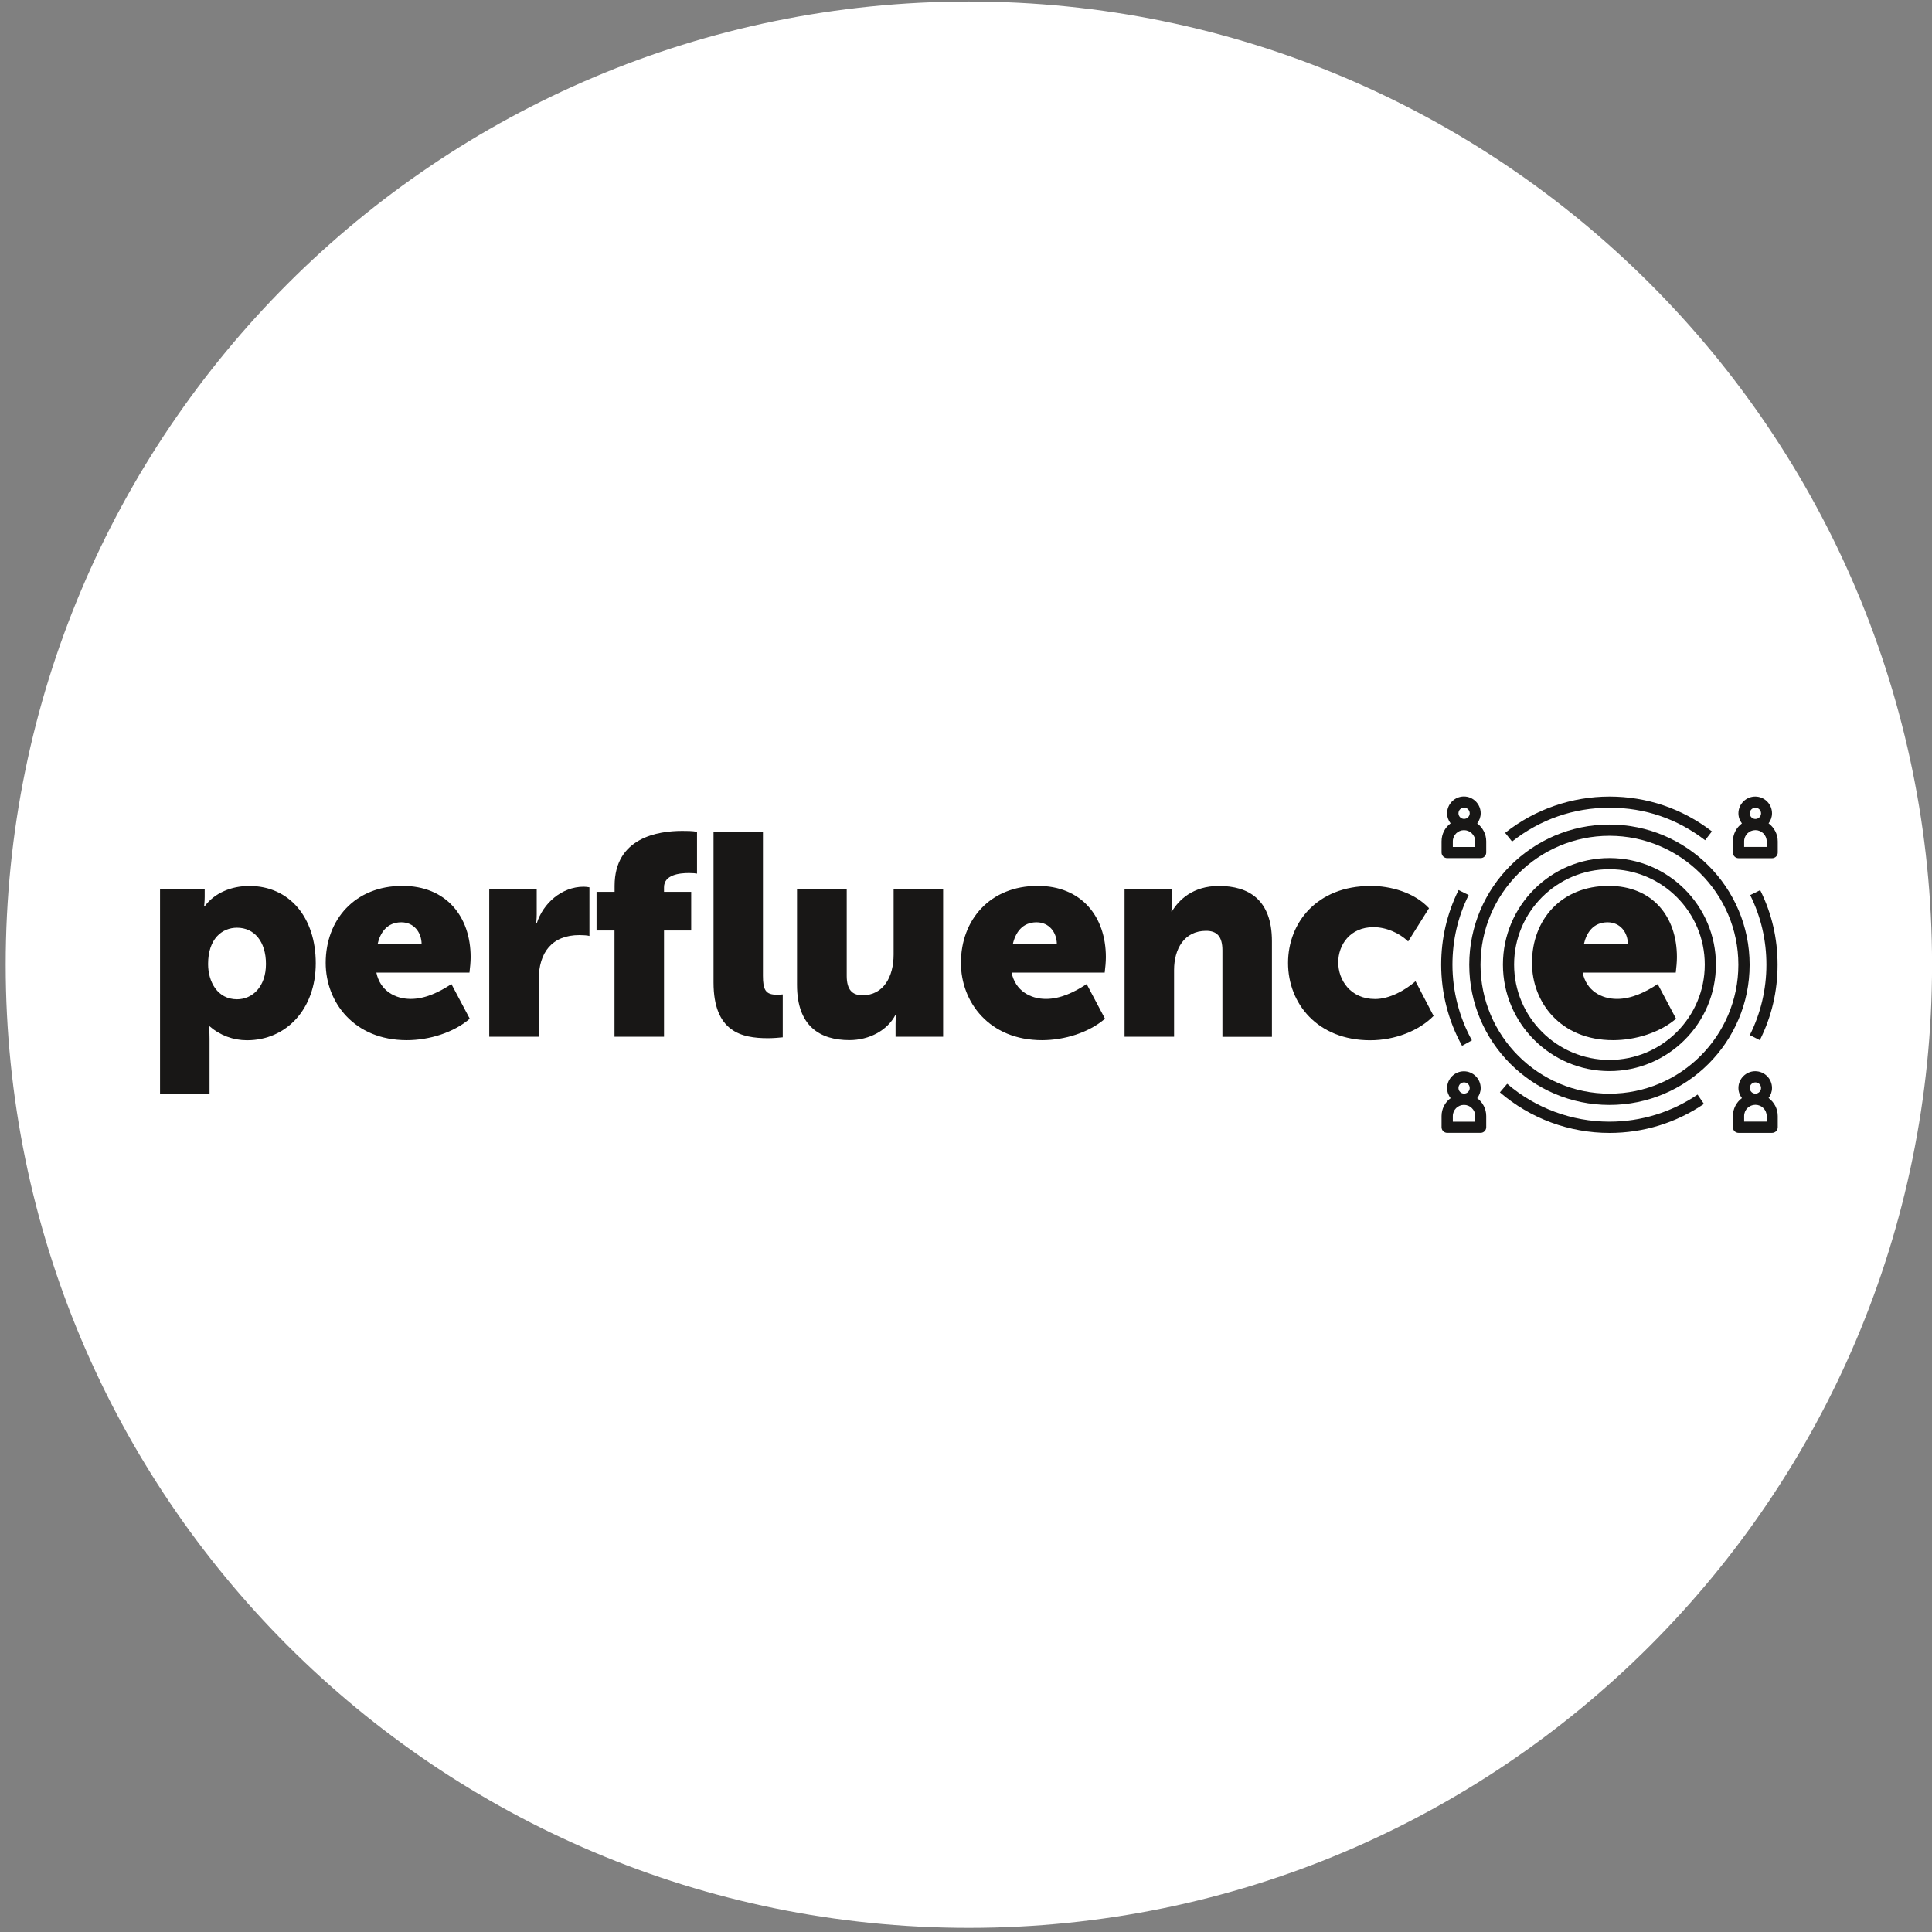 <svg width="199" height="199" viewBox="0 0 199 199" fill="none" xmlns="http://www.w3.org/2000/svg">
<rect x="0" y="0" width="199" height="199" fill="#808080" stroke="none"/>
<path d="M199.006 99.366C199.006 44.576 154.586 0.156 99.796 0.156C45.006 0.156 0.586 44.576 0.586 99.366C0.586 154.156 45.006 198.576 99.796 198.576C154.586 198.576 199.006 154.156 199.006 99.366Z" fill="white"/>
<path d="M149.034 116.684H152.504C152.824 116.684 153.084 116.424 153.084 116.104V114.954C153.084 114.194 152.714 113.534 152.154 113.114C152.374 112.824 152.514 112.464 152.514 112.074C152.514 111.124 151.734 110.344 150.784 110.344C149.834 110.344 149.054 111.124 149.054 112.074C149.054 112.464 149.194 112.824 149.414 113.114C148.844 113.534 148.484 114.204 148.484 114.954V116.104C148.484 116.424 148.744 116.684 149.064 116.684M151.954 115.534H149.644V114.954C149.644 114.314 150.164 113.804 150.794 113.804C151.424 113.804 151.954 114.324 151.954 114.954V115.534ZM150.224 112.064C150.224 111.744 150.484 111.484 150.804 111.484C151.124 111.484 151.384 111.744 151.384 112.064C151.384 112.384 151.124 112.644 150.804 112.644C150.484 112.644 150.224 112.384 150.224 112.064Z" fill="#181716"/>
<path d="M182.162 113.106C182.382 112.816 182.522 112.456 182.522 112.066C182.522 111.106 181.742 110.336 180.792 110.336C179.842 110.336 179.062 111.116 179.062 112.066C179.062 112.456 179.202 112.816 179.422 113.106C178.862 113.526 178.492 114.196 178.492 114.956V116.106C178.492 116.426 178.752 116.686 179.072 116.686H182.532C182.852 116.686 183.112 116.426 183.112 116.106V114.956C183.112 114.196 182.742 113.536 182.182 113.106M180.232 112.066C180.232 111.746 180.492 111.486 180.812 111.486C181.132 111.486 181.392 111.746 181.392 112.066C181.392 112.386 181.132 112.646 180.812 112.646C180.492 112.646 180.232 112.386 180.232 112.066ZM181.962 115.526H179.652V114.946C179.652 114.306 180.172 113.796 180.812 113.796C181.452 113.796 181.972 114.316 181.972 114.946V115.526H181.962Z" fill="#181716"/>
<path d="M149.034 88.389H152.504C152.824 88.389 153.084 88.129 153.084 87.809V86.659C153.084 85.899 152.714 85.239 152.154 84.809C152.374 84.519 152.514 84.159 152.514 83.769C152.514 82.819 151.734 82.039 150.784 82.039C149.834 82.039 149.054 82.819 149.054 83.769C149.054 84.159 149.194 84.519 149.414 84.809C148.844 85.229 148.484 85.899 148.484 86.659V87.809C148.484 88.129 148.744 88.389 149.064 88.389M151.954 87.239H149.644V86.659C149.644 86.019 150.164 85.509 150.794 85.509C151.424 85.509 151.954 86.029 151.954 86.659V87.239ZM150.224 83.769C150.224 83.449 150.484 83.189 150.804 83.189C151.124 83.189 151.384 83.449 151.384 83.769C151.384 84.089 151.124 84.349 150.804 84.349C150.484 84.349 150.224 84.089 150.224 83.769Z" fill="#181716"/>
<path d="M182.162 84.817C182.382 84.527 182.522 84.167 182.522 83.777C182.522 82.817 181.742 82.047 180.792 82.047C179.842 82.047 179.062 82.827 179.062 83.777C179.062 84.167 179.202 84.527 179.422 84.817C178.862 85.237 178.492 85.907 178.492 86.667V87.817C178.492 88.137 178.752 88.397 179.072 88.397H182.532C182.852 88.397 183.112 88.137 183.112 87.817V86.667C183.112 85.907 182.742 85.247 182.182 84.817M180.232 83.777C180.232 83.457 180.492 83.197 180.812 83.197C181.132 83.197 181.392 83.457 181.392 83.777C181.392 84.097 181.132 84.357 180.812 84.357C180.492 84.357 180.232 84.097 180.232 83.777ZM181.962 87.237H179.652V86.657C179.652 86.017 180.172 85.507 180.812 85.507C181.452 85.507 181.972 86.027 181.972 86.657V87.237H181.962Z" fill="#181716"/>
<path d="M165.775 88.383C159.725 88.383 154.805 93.303 154.805 99.353C154.805 105.403 159.725 110.323 165.775 110.323C171.825 110.323 176.745 105.403 176.745 99.353C176.745 93.303 171.825 88.383 165.775 88.383ZM165.775 109.173C160.365 109.173 155.955 104.773 155.955 99.353C155.955 93.933 160.355 89.533 165.775 89.533C171.195 89.533 175.595 93.933 175.595 99.353C175.595 104.773 171.195 109.173 165.775 109.173Z" fill="#181716"/>
<path d="M180.216 99.37C180.216 91.41 173.736 84.93 165.776 84.93C157.816 84.93 151.336 91.41 151.336 99.37C151.336 107.33 157.816 113.81 165.776 113.81C173.736 113.81 180.216 107.33 180.216 99.37ZM165.776 112.65C158.456 112.65 152.496 106.69 152.496 99.37C152.496 92.05 158.456 86.09 165.776 86.09C173.096 86.09 179.056 92.05 179.056 99.37C179.056 106.69 173.096 112.65 165.776 112.65Z" fill="#181716"/>
<path d="M151.615 107.17C150.305 104.79 149.605 102.1 149.605 99.36C149.605 96.84 150.165 94.43 151.275 92.19L150.235 91.68C149.045 94.08 148.445 96.67 148.445 99.36C148.445 102.29 149.185 105.18 150.595 107.72L151.605 107.16L151.615 107.17Z" fill="#181716"/>
<path d="M175.502 113.693L174.852 112.743C172.172 114.563 169.032 115.533 165.772 115.533C161.902 115.533 158.162 114.143 155.242 111.633L154.492 112.513C157.632 115.213 161.642 116.693 165.782 116.693C169.272 116.693 172.632 115.663 175.512 113.703" fill="#181716"/>
<path d="M180.274 92.198C181.384 94.438 181.944 96.848 181.944 99.368C181.944 101.888 181.364 104.358 180.234 106.618L181.264 107.138C182.484 104.718 183.094 102.098 183.094 99.368C183.094 96.638 182.494 94.088 181.304 91.688L180.274 92.198Z" fill="#181716"/>
<path d="M155.741 86.687C158.621 84.407 162.091 83.197 165.781 83.197C169.471 83.197 172.781 84.357 175.631 86.547L176.331 85.637C173.281 83.287 169.631 82.047 165.781 82.047C161.931 82.047 158.111 83.337 155.031 85.787L155.751 86.687H155.741Z" fill="#181716"/>
<path d="M16.484 91.608H21.084V92.378C21.084 92.878 21.024 93.348 21.024 93.348H21.084C22.114 91.958 23.854 91.258 25.684 91.258C29.814 91.258 32.524 94.498 32.524 99.218C32.524 103.938 29.484 107.148 25.444 107.148C24.024 107.148 22.674 106.648 21.584 105.708H21.524C21.524 105.708 21.584 106.238 21.584 107.008V112.698H16.484V91.608ZM24.414 102.928C26.004 102.928 27.394 101.628 27.394 99.298C27.394 96.968 26.184 95.558 24.414 95.558C22.884 95.558 21.434 96.678 21.434 99.298C21.434 101.128 22.404 102.928 24.414 102.928Z" fill="#181716"/>
<path d="M41.457 91.25C45.937 91.25 48.477 94.38 48.477 98.59C48.477 99.12 48.417 99.65 48.357 100.18H38.767C39.147 102.04 40.687 102.89 42.307 102.89C43.807 102.89 45.257 102.18 46.497 101.36L48.387 104.93C46.737 106.35 44.227 107.14 41.897 107.14C36.467 107.14 33.547 103.22 33.547 99.18C33.547 94.73 36.557 91.25 41.447 91.25M43.427 97.27C43.427 96.03 42.627 95 41.337 95C39.867 95 39.157 96.06 38.887 97.27H43.427Z" fill="#181716"/>
<path d="M50.383 91.606H55.283V94.176C55.283 94.676 55.223 95.116 55.223 95.116H55.283C55.933 93.046 57.853 91.336 60.123 91.336C60.333 91.336 60.533 91.366 60.713 91.396V96.406C60.533 96.346 60.033 96.316 59.683 96.316C56.853 96.316 55.493 98.116 55.493 100.886V106.786H50.393V91.596L50.383 91.606Z" fill="#181716"/>
<path d="M63.305 95.846H61.445V91.866H63.305V91.246C63.305 86.256 67.815 85.586 70.265 85.586C70.795 85.586 71.265 85.586 71.795 85.676V89.986C71.675 89.956 71.355 89.926 70.965 89.926C69.965 89.926 68.395 90.106 68.395 91.396V91.866H71.195V95.846H68.395V106.786H63.295V95.846H63.305ZM73.485 85.696H78.585V100.506C78.585 101.946 78.855 102.456 80.005 102.456C80.155 102.456 80.385 102.456 80.625 102.426V106.846C80.275 106.876 79.745 106.936 79.095 106.936C76.385 106.936 73.495 106.286 73.495 101.186V85.706L73.485 85.696Z" fill="#181716"/>
<path d="M82.114 91.604H87.214V100.514C87.214 101.934 87.774 102.514 88.834 102.514C91.014 102.514 92.044 100.594 92.044 98.324V91.594H97.144V106.784H92.244V105.454C92.244 104.954 92.304 104.514 92.304 104.514H92.244C91.414 106.134 89.534 107.134 87.494 107.134C84.484 107.134 82.094 105.724 82.094 101.444V91.594L82.114 91.604Z" fill="#181716"/>
<path d="M106.887 91.25C111.367 91.25 113.907 94.38 113.907 98.59C113.907 99.12 113.847 99.65 113.787 100.18H104.197C104.577 102.04 106.117 102.89 107.737 102.89C109.237 102.89 110.687 102.18 111.927 101.36L113.817 104.93C112.167 106.35 109.657 107.14 107.327 107.14C101.897 107.14 98.977 103.22 98.977 99.18C98.977 94.73 101.987 91.25 106.877 91.25M108.857 97.27C108.857 96.03 108.057 95 106.767 95C105.297 95 104.587 96.06 104.317 97.27H108.857Z" fill="#181716"/>
<path d="M115.812 91.608H120.712V92.938C120.712 93.438 120.652 93.878 120.652 93.878H120.712C121.422 92.698 122.862 91.258 125.552 91.258C128.622 91.258 131.012 92.678 131.012 96.948V106.798H125.912V97.888C125.912 96.468 125.352 95.878 124.232 95.878C121.962 95.878 120.932 97.768 120.932 99.918V106.788H115.832V91.598L115.812 91.608Z" fill="#181716"/>
<path d="M141.142 91.25C143.262 91.25 145.682 91.93 147.192 93.55L145.042 96.97C144.162 96.12 142.802 95.5 141.472 95.5C139.052 95.5 137.842 97.33 137.842 99.13C137.842 100.93 139.082 102.9 141.642 102.9C143.112 102.9 144.712 102.02 145.802 101.07L147.662 104.64C146.162 106.17 143.682 107.15 141.142 107.15C135.712 107.15 132.672 103.37 132.672 99.19C132.672 95.01 135.682 91.26 141.142 91.26" fill="#181716"/>
<path d="M165.707 91.25C170.187 91.25 172.727 94.38 172.727 98.59C172.727 99.12 172.667 99.65 172.607 100.18H163.017C163.397 102.04 164.937 102.89 166.557 102.89C168.057 102.89 169.507 102.18 170.747 101.36L172.637 104.93C170.987 106.35 168.477 107.14 166.147 107.14C160.717 107.14 157.797 103.22 157.797 99.18C157.797 94.73 160.807 91.25 165.697 91.25M167.677 97.27C167.677 96.03 166.877 95 165.587 95C164.117 95 163.407 96.06 163.137 97.27H167.677Z" fill="#181716"/>
</svg>
